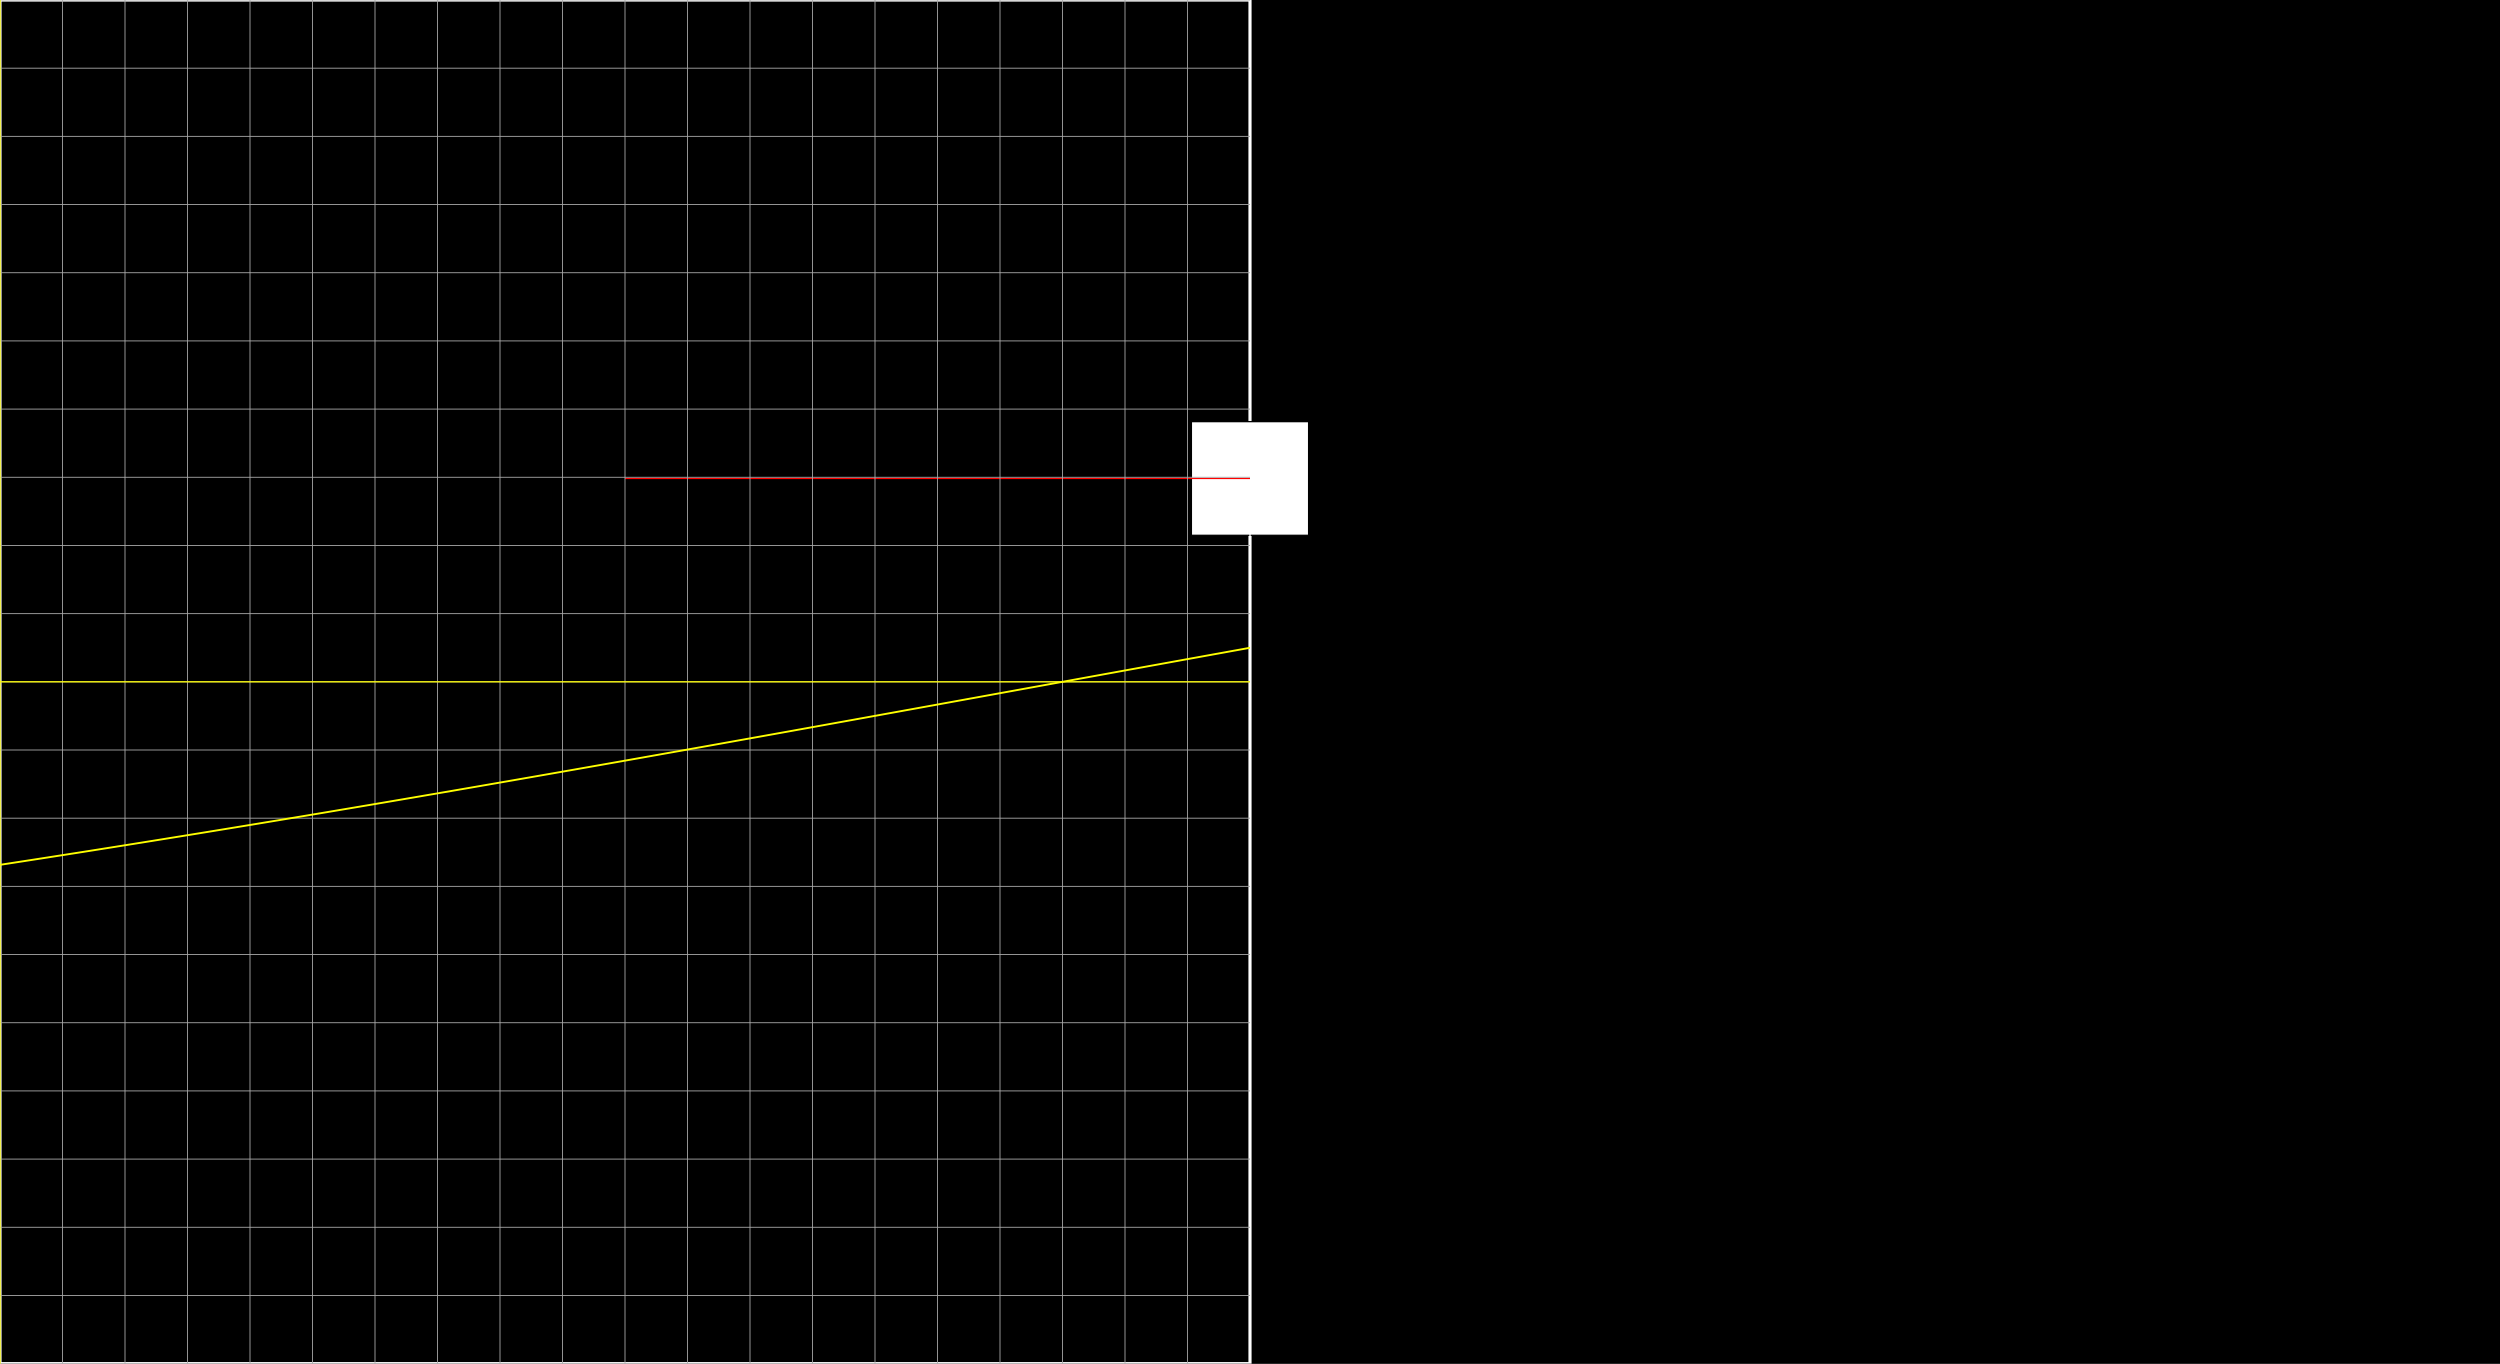 <svg version="1.1" 
 baseProfile="full" 
 width="1980" 
 height="1080" 
 xmlns="http://www.w3.org/2000/svg">
<rect width="100%" height="100%" fill="#333333" stroke="none"/>
<rect x="0.0" y="0.0" width="1980" height="1080" fill="black" stroke="black" stroke-width="0" opacity="1"/>
<rect x="0.0" y="0.0" width="990.0" height="1080" fill="none" stroke="white" stroke-width="2.5" opacity="1"/>
<rect x="943.594" y="333.95" width="92.812" height="90.0" fill="white" stroke="black" stroke-width="1" opacity="1"/>
<line x1="990.0" y1="540.0" x2="990.0" y2="378.95" stroke="white" stroke-width="1" opacity="1" stroke-linecap="butt"/>
<line x1="495.0" y1="378.95" x2="990.0" y2="378.95" stroke="red" stroke-width="1" opacity="1" stroke-linecap="butt"/>
<g transform="translate(0.0 0.0)"> 
<svg version="1.1" 
 baseProfile="full" 
 width="990.0" 
 height="1080" 
 xmlns="http://www.w3.org/2000/svg">
<line x1="0.0" y1="0.0" x2="0.0" y2="1080.0" stroke="#A7A7A7" stroke-width="0.7" opacity="1" stroke-linecap="butt"/>
<line x1="49.5" y1="0.0" x2="49.5" y2="1080.0" stroke="#A7A7A7" stroke-width="0.7" opacity="1" stroke-linecap="butt"/>
<line x1="99.0" y1="0.0" x2="99.0" y2="1080.0" stroke="#A7A7A7" stroke-width="0.7" opacity="1" stroke-linecap="butt"/>
<line x1="148.5" y1="0.0" x2="148.5" y2="1080.0" stroke="#A7A7A7" stroke-width="0.7" opacity="1" stroke-linecap="butt"/>
<line x1="198.0" y1="0.0" x2="198.0" y2="1080.0" stroke="#A7A7A7" stroke-width="0.7" opacity="1" stroke-linecap="butt"/>
<line x1="247.5" y1="0.0" x2="247.5" y2="1080.0" stroke="#A7A7A7" stroke-width="0.7" opacity="1" stroke-linecap="butt"/>
<line x1="297.0" y1="0.0" x2="297.0" y2="1080.0" stroke="#A7A7A7" stroke-width="0.7" opacity="1" stroke-linecap="butt"/>
<line x1="346.5" y1="0.0" x2="346.5" y2="1080.0" stroke="#A7A7A7" stroke-width="0.7" opacity="1" stroke-linecap="butt"/>
<line x1="396.0" y1="0.0" x2="396.0" y2="1080.0" stroke="#A7A7A7" stroke-width="0.7" opacity="1" stroke-linecap="butt"/>
<line x1="445.5" y1="0.0" x2="445.5" y2="1080.0" stroke="#A7A7A7" stroke-width="0.7" opacity="1" stroke-linecap="butt"/>
<line x1="495.0" y1="0.0" x2="495.0" y2="1080.0" stroke="#A7A7A7" stroke-width="0.7" opacity="1" stroke-linecap="butt"/>
<line x1="544.5" y1="0.0" x2="544.5" y2="1080.0" stroke="#A7A7A7" stroke-width="0.7" opacity="1" stroke-linecap="butt"/>
<line x1="594.0" y1="0.0" x2="594.0" y2="1080.0" stroke="#A7A7A7" stroke-width="0.7" opacity="1" stroke-linecap="butt"/>
<line x1="643.5" y1="0.0" x2="643.5" y2="1080.0" stroke="#A7A7A7" stroke-width="0.7" opacity="1" stroke-linecap="butt"/>
<line x1="693.0" y1="0.0" x2="693.0" y2="1080.0" stroke="#A7A7A7" stroke-width="0.7" opacity="1" stroke-linecap="butt"/>
<line x1="742.5" y1="0.0" x2="742.5" y2="1080.0" stroke="#A7A7A7" stroke-width="0.7" opacity="1" stroke-linecap="butt"/>
<line x1="792.0" y1="0.0" x2="792.0" y2="1080.0" stroke="#A7A7A7" stroke-width="0.7" opacity="1" stroke-linecap="butt"/>
<line x1="841.5" y1="0.0" x2="841.5" y2="1080.0" stroke="#A7A7A7" stroke-width="0.7" opacity="1" stroke-linecap="butt"/>
<line x1="891.0" y1="0.0" x2="891.0" y2="1080.0" stroke="#A7A7A7" stroke-width="0.7" opacity="1" stroke-linecap="butt"/>
<line x1="940.5" y1="0.0" x2="940.5" y2="1080.0" stroke="#A7A7A7" stroke-width="0.7" opacity="1" stroke-linecap="butt"/>
<line x1="-0.0" y1="0.0" x2="990.0" y2="0.0" stroke="#A7A7A7" stroke-width="0.7" opacity="1" stroke-linecap="butt"/>
<line x1="-0.0" y1="54.0" x2="990.0" y2="54.0" stroke="#A7A7A7" stroke-width="0.7" opacity="1" stroke-linecap="butt"/>
<line x1="-0.0" y1="108.0" x2="990.0" y2="108.0" stroke="#A7A7A7" stroke-width="0.7" opacity="1" stroke-linecap="butt"/>
<line x1="-0.0" y1="162.0" x2="990.0" y2="162.0" stroke="#A7A7A7" stroke-width="0.7" opacity="1" stroke-linecap="butt"/>
<line x1="-0.0" y1="216.0" x2="990.0" y2="216.0" stroke="#A7A7A7" stroke-width="0.7" opacity="1" stroke-linecap="butt"/>
<line x1="-0.0" y1="270.0" x2="990.0" y2="270.0" stroke="#A7A7A7" stroke-width="0.7" opacity="1" stroke-linecap="butt"/>
<line x1="-0.0" y1="324.0" x2="990.0" y2="324.0" stroke="#A7A7A7" stroke-width="0.7" opacity="1" stroke-linecap="butt"/>
<line x1="-0.0" y1="378.0" x2="990.0" y2="378.0" stroke="#A7A7A7" stroke-width="0.7" opacity="1" stroke-linecap="butt"/>
<line x1="-0.0" y1="432.0" x2="990.0" y2="432.0" stroke="#A7A7A7" stroke-width="0.7" opacity="1" stroke-linecap="butt"/>
<line x1="-0.0" y1="486.0" x2="990.0" y2="486.0" stroke="#A7A7A7" stroke-width="0.7" opacity="1" stroke-linecap="butt"/>
<line x1="-0.0" y1="540.0" x2="990.0" y2="540.0" stroke="#A7A7A7" stroke-width="0.7" opacity="1" stroke-linecap="butt"/>
<line x1="-0.0" y1="594.0" x2="990.0" y2="594.0" stroke="#A7A7A7" stroke-width="0.7" opacity="1" stroke-linecap="butt"/>
<line x1="-0.0" y1="648.0" x2="990.0" y2="648.0" stroke="#A7A7A7" stroke-width="0.7" opacity="1" stroke-linecap="butt"/>
<line x1="-0.0" y1="702.0" x2="990.0" y2="702.0" stroke="#A7A7A7" stroke-width="0.7" opacity="1" stroke-linecap="butt"/>
<line x1="-0.0" y1="756.0" x2="990.0" y2="756.0" stroke="#A7A7A7" stroke-width="0.7" opacity="1" stroke-linecap="butt"/>
<line x1="-0.0" y1="810.0" x2="990.0" y2="810.0" stroke="#A7A7A7" stroke-width="0.7" opacity="1" stroke-linecap="butt"/>
<line x1="-0.0" y1="864.0" x2="990.0" y2="864.0" stroke="#A7A7A7" stroke-width="0.7" opacity="1" stroke-linecap="butt"/>
<line x1="-0.0" y1="918.0" x2="990.0" y2="918.0" stroke="#A7A7A7" stroke-width="0.7" opacity="1" stroke-linecap="butt"/>
<line x1="-0.0" y1="972.0" x2="990.0" y2="972.0" stroke="#A7A7A7" stroke-width="0.7" opacity="1" stroke-linecap="butt"/>
<line x1="-0.0" y1="1026.0" x2="990.0" y2="1026.0" stroke="#A7A7A7" stroke-width="0.7" opacity="1" stroke-linecap="butt"/>
<line x1="0.0" y1="540.0" x2="990.0" y2="540.0" stroke="yellow" stroke-width="1" opacity="1" stroke-linecap="butt"/>
<line x1="0.0" y1="0.0" x2="0.0" y2="1080.0" stroke="yellow" stroke-width="1" opacity="1" stroke-linecap="butt"/>
<polyline points="0.0, 684.94 0.99, 684.79 1.98, 684.64 2.97, 684.49 3.96, 684.33 4.95, 684.18 5.94, 684.03 6.93, 683.88 7.92, 683.73 8.91, 683.57 9.9, 683.42 10.89, 683.27 11.88, 683.12 12.87, 682.96 13.86, 682.81 14.85, 682.66 15.84, 682.5 16.83, 682.35 17.82, 682.2 18.81, 682.05 19.8, 681.89 20.79, 681.74 21.78, 681.59 22.77, 681.43 23.76, 681.28 24.75, 681.13 25.74, 680.97 26.73, 680.82 27.72, 680.66 28.71, 680.51 29.7, 680.36 30.69, 680.2 31.68, 680.05 32.67, 679.9 33.66, 679.74 34.65, 679.59 35.64, 679.43 36.63, 679.28 37.62, 679.13 38.61, 678.97 39.6, 678.82 40.59, 678.66 41.58, 678.51 42.57, 678.35 43.56, 678.2 44.55, 678.04 45.54, 677.89 46.53, 677.73 47.52, 677.58 48.51, 677.42 49.5, 677.27 50.49, 677.11 51.48, 676.96 52.47, 676.8 53.46, 676.65 54.45, 676.49 55.44, 676.34 56.43, 676.18 57.42, 676.03 58.41, 675.87 59.4, 675.72 60.39, 675.56 61.38, 675.41 62.37, 675.25 63.36, 675.09 64.35, 674.94 65.34, 674.78 66.33, 674.63 67.32, 674.47 68.31, 674.31 69.3, 674.16 70.29, 674.0 71.28, 673.85 72.27, 673.69 73.26, 673.53 74.25, 673.38 75.24, 673.22 76.23, 673.06 77.22, 672.91 78.21, 672.75 79.2, 672.59 80.19, 672.44 81.18, 672.28 82.17, 672.12 83.16, 671.96 84.15, 671.81 85.14, 671.65 86.13, 671.49 87.12, 671.34 88.11, 671.18 89.1, 671.02 90.09, 670.86 91.08, 670.71 92.07, 670.55 93.06, 670.39 94.05, 670.23 95.04, 670.08 96.03, 669.92 97.02, 669.76 98.01, 669.6 99.0, 669.44 99.99, 669.29 100.98, 669.13 101.97, 668.97 102.96, 668.81 103.95, 668.65 104.94, 668.5 105.93, 668.34 106.92, 668.18 107.91, 668.02 108.9, 667.86 109.89, 667.7 110.88, 667.55 111.87, 667.39 112.86, 667.23 113.85, 667.07 114.84, 666.91 115.83, 666.75 116.82, 666.59 117.81, 666.43 118.8, 666.27 119.79, 666.12 120.78, 665.96 121.77, 665.8 122.76, 665.64 123.75, 665.48 124.74, 665.32 125.73, 665.16 126.72, 665.0 127.71, 664.84 128.7, 664.68 129.69, 664.52 130.68, 664.36 131.67, 664.2 132.66, 664.04 133.65, 663.88 134.64, 663.72 135.63, 663.56 136.62, 663.4 137.61, 663.24 138.6, 663.08 139.59, 662.92 140.58, 662.76 141.57, 662.6 142.56, 662.44 143.55, 662.28 144.54, 662.12 145.53, 661.96 146.52, 661.8 147.51, 661.64 148.5, 661.48 149.49, 661.32 150.48, 661.15 151.47, 660.99 152.46, 660.83 153.45, 660.67 154.44, 660.51 155.43, 660.35 156.42, 660.19 157.41, 660.03 158.4, 659.87 159.39, 659.7 160.38, 659.54 161.37, 659.38 162.36, 659.22 163.35, 659.06 164.34, 658.9 165.33, 658.74 166.32, 658.57 167.31, 658.41 168.3, 658.25 169.29, 658.09 170.28, 657.93 171.27, 657.76 172.26, 657.6 173.25, 657.44 174.24, 657.28 175.23, 657.12 176.22, 656.95 177.21, 656.79 178.2, 656.63 179.19, 656.47 180.18, 656.3 181.17, 656.14 182.16, 655.98 183.15, 655.82 184.14, 655.65 185.13, 655.49 186.12, 655.33 187.11, 655.17 188.1, 655.0 189.09, 654.84 190.08, 654.68 191.07, 654.51 192.06, 654.35 193.05, 654.19 194.04, 654.03 195.03, 653.86 196.02, 653.7 197.01, 653.54 198.0, 653.37 198.99, 653.21 199.98, 653.05 200.97, 652.88 201.96, 652.72 202.95, 652.56 203.94, 652.39 204.93, 652.23 205.92, 652.06 206.91, 651.9 207.9, 651.74 208.89, 651.57 209.88, 651.41 210.87, 651.24 211.86, 651.08 212.85, 650.92 213.84, 650.75 214.83, 650.59 215.82, 650.42 216.81, 650.26 217.8, 650.1 218.79, 649.93 219.78, 649.77 220.77, 649.6 221.76, 649.44 222.75, 649.27 223.74, 649.11 224.73, 648.94 225.72, 648.78 226.71, 648.61 227.7, 648.45 228.69, 648.28 229.68, 648.12 230.67, 647.95 231.66, 647.79 232.65, 647.62 233.64, 647.46 234.63, 647.29 235.62, 647.13 236.61, 646.96 237.6, 646.8 238.59, 646.63 239.58, 646.47 240.57, 646.3 241.56, 646.14 242.55, 645.97 243.54, 645.81 244.53, 645.64 245.52, 645.47 246.51, 645.31 247.5, 645.14 248.49, 644.98 249.48, 644.81 250.47, 644.65 251.46, 644.48 252.45, 644.31 253.44, 644.15 254.43, 643.98 255.42, 643.82 256.41, 643.65 257.4, 643.48 258.39, 643.32 259.38, 643.15 260.37, 642.98 261.36, 642.82 262.35, 642.65 263.34, 642.48 264.33, 642.32 265.32, 642.15 266.31, 641.98 267.3, 641.82 268.29, 641.65 269.28, 641.48 270.27, 641.32 271.26, 641.15 272.25, 640.98 273.24, 640.82 274.23, 640.65 275.22, 640.48 276.21, 640.32 277.2, 640.15 278.19, 639.98 279.18, 639.81 280.17, 639.65 281.16, 639.48 282.15, 639.31 283.14, 639.14 284.13, 638.98 285.12, 638.81 286.11, 638.64 287.1, 638.47 288.09, 638.31 289.08, 638.14 290.07, 637.97 291.06, 637.8 292.05, 637.64 293.04, 637.47 294.03, 637.3 295.02, 637.13 296.01, 636.96 297.0, 636.8 297.99, 636.63 298.98, 636.46 299.97, 636.29 300.96, 636.12 301.95, 635.96 302.94, 635.79 303.93, 635.62 304.92, 635.45 305.91, 635.28 306.9, 635.11 307.89, 634.95 308.88, 634.78 309.87, 634.61 310.86, 634.44 311.85, 634.27 312.84, 634.1 313.83, 633.93 314.82, 633.77 315.81, 633.6 316.8, 633.43 317.79, 633.26 318.78, 633.09 319.77, 632.92 320.76, 632.75 321.75, 632.58 322.74, 632.41 323.73, 632.24 324.72, 632.07 325.71, 631.91 326.7, 631.74 327.69, 631.57 328.68, 631.4 329.67, 631.23 330.66, 631.06 331.65, 630.89 332.64, 630.72 333.63, 630.55 334.62, 630.38 335.61, 630.21 336.6, 630.04 337.59, 629.87 338.58, 629.7 339.57, 629.53 340.56, 629.36 341.55, 629.19 342.54, 629.02 343.53, 628.85 344.52, 628.68 345.51, 628.51 346.5, 628.34 347.49, 628.17 348.48, 628.0 349.47, 627.83 350.46, 627.66 351.45, 627.49 352.44, 627.32 353.43, 627.15 354.42, 626.98 355.41, 626.81 356.4, 626.64 357.39, 626.47 358.38, 626.3 359.37, 626.13 360.36, 625.96 361.35, 625.79 362.34, 625.62 363.33, 625.45 364.32, 625.27 365.31, 625.1 366.3, 624.93 367.29, 624.76 368.28, 624.59 369.27, 624.42 370.26, 624.25 371.25, 624.08 372.24, 623.91 373.23, 623.74 374.22, 623.56 375.21, 623.39 376.2, 623.22 377.19, 623.05 378.18, 622.88 379.17, 622.71 380.16, 622.54 381.15, 622.37 382.14, 622.19 383.13, 622.02 384.12, 621.85 385.11, 621.68 386.1, 621.51 387.09, 621.34 388.08, 621.16 389.07, 620.99 390.06, 620.82 391.05, 620.65 392.04, 620.48 393.03, 620.31 394.02, 620.13 395.01, 619.96 396.0, 619.79 396.99, 619.62 397.98, 619.45 398.97, 619.27 399.96, 619.1 400.95, 618.93 401.94, 618.76 402.93, 618.59 403.92, 618.41 404.91, 618.24 405.9, 618.07 406.89, 617.9 407.88, 617.72 408.87, 617.55 409.86, 617.38 410.85, 617.21 411.84, 617.03 412.83, 616.86 413.82, 616.69 414.81, 616.52 415.8, 616.34 416.79, 616.17 417.78, 616.0 418.77, 615.83 419.76, 615.65 420.75, 615.48 421.74, 615.31 422.73, 615.13 423.72, 614.96 424.71, 614.79 425.7, 614.62 426.69, 614.44 427.68, 614.27 428.67, 614.1 429.66, 613.92 430.65, 613.75 431.64, 613.58 432.63, 613.4 433.62, 613.23 434.61, 613.06 435.6, 612.88 436.59, 612.71 437.58, 612.54 438.57, 612.36 439.56, 612.19 440.55, 612.02 441.54, 611.84 442.53, 611.67 443.52, 611.5 444.51, 611.32 445.5, 611.15 446.49, 610.98 447.48, 610.8 448.47, 610.63 449.46, 610.45 450.45, 610.28 451.44, 610.11 452.43, 609.93 453.42, 609.76 454.41, 609.59 455.4, 609.41 456.39, 609.24 457.38, 609.06 458.37, 608.89 459.36, 608.72 460.35, 608.54 461.34, 608.37 462.33, 608.19 463.32, 608.02 464.31, 607.84 465.3, 607.67 466.29, 607.5 467.28, 607.32 468.27, 607.15 469.26, 606.97 470.25, 606.8 471.24, 606.62 472.23, 606.45 473.22, 606.28 474.21, 606.1 475.2, 605.93 476.19, 605.75 477.18, 605.58 478.17, 605.4 479.16, 605.23 480.15, 605.05 481.14, 604.88 482.13, 604.7 483.12, 604.53 484.11, 604.35 485.1, 604.18 486.09, 604.0 487.08, 603.83 488.07, 603.66 489.06, 603.48 490.05, 603.31 491.04, 603.13 492.03, 602.96 493.02, 602.78 494.01, 602.6 495.0, 602.43 495.99, 602.25 496.98, 602.08 497.97, 601.9 498.96, 601.73 499.95, 601.55 500.94, 601.38 501.93, 601.2 502.92, 601.03 503.91, 600.85 504.9, 600.68 505.89, 600.5 506.88, 600.33 507.87, 600.15 508.86, 599.98 509.85, 599.8 510.84, 599.62 511.83, 599.45 512.82, 599.27 513.81, 599.1 514.8, 598.92 515.79, 598.75 516.78, 598.57 517.77, 598.39 518.76, 598.22 519.75, 598.04 520.74, 597.87 521.73, 597.69 522.72, 597.52 523.71, 597.34 524.7, 597.16 525.69, 596.99 526.68, 596.81 527.67, 596.64 528.66, 596.46 529.65, 596.28 530.64, 596.11 531.63, 595.93 532.62, 595.76 533.61, 595.58 534.6, 595.4 535.59, 595.23 536.58, 595.05 537.57, 594.88 538.56, 594.7 539.55, 594.52 540.54, 594.35 541.53, 594.17 542.52, 593.99 543.51, 593.82 544.5, 593.64 545.49, 593.46 546.48, 593.29 547.47, 593.11 548.46, 592.93 549.45, 592.76 550.44, 592.58 551.43, 592.41 552.42, 592.23 553.41, 592.05 554.4, 591.88 555.39, 591.7 556.38, 591.52 557.37, 591.35 558.36, 591.17 559.35, 590.99 560.34, 590.82 561.33, 590.64 562.32, 590.46 563.31, 590.28 564.3, 590.11 565.29, 589.93 566.28, 589.75 567.27, 589.58 568.26, 589.4 569.25, 589.22 570.24, 589.05 571.23, 588.87 572.22, 588.69 573.21, 588.52 574.2, 588.34 575.19, 588.16 576.18, 587.98 577.17, 587.81 578.16, 587.63 579.15, 587.45 580.14, 587.28 581.13, 587.1 582.12, 586.92 583.11, 586.74 584.1, 586.57 585.09, 586.39 586.08, 586.21 587.07, 586.03 588.06, 585.86 589.05, 585.68 590.04, 585.5 591.03, 585.32 592.02, 585.15 593.01, 584.97 594.0, 584.79 594.99, 584.61 595.98, 584.44 596.97, 584.26 597.96, 584.08 598.95, 583.9 599.94, 583.73 600.93, 583.55 601.92, 583.37 602.91, 583.19 603.9, 583.02 604.89, 582.84 605.88, 582.66 606.87, 582.48 607.86, 582.3 608.85, 582.13 609.84, 581.95 610.83, 581.77 611.82, 581.59 612.81, 581.42 613.8, 581.24 614.79, 581.06 615.78, 580.88 616.77, 580.7 617.76, 580.53 618.75, 580.35 619.74, 580.17 620.73, 579.99 621.72, 579.81 622.71, 579.64 623.7, 579.46 624.69, 579.28 625.68, 579.1 626.67, 578.92 627.66, 578.75 628.65, 578.57 629.64, 578.39 630.63, 578.21 631.62, 578.03 632.61, 577.85 633.6, 577.68 634.59, 577.5 635.58, 577.32 636.57, 577.14 637.56, 576.96 638.55, 576.79 639.54, 576.61 640.53, 576.43 641.52, 576.25 642.51, 576.07 643.5, 575.89 644.49, 575.72 645.48, 575.54 646.47, 575.36 647.46, 575.18 648.45, 575.0 649.44, 574.82 650.43, 574.64 651.42, 574.47 652.41, 574.29 653.4, 574.11 654.39, 573.93 655.38, 573.75 656.37, 573.57 657.36, 573.39 658.35, 573.22 659.34, 573.04 660.33, 572.86 661.32, 572.68 662.31, 572.5 663.3, 572.32 664.29, 572.14 665.28, 571.96 666.27, 571.79 667.26, 571.61 668.25, 571.43 669.24, 571.25 670.23, 571.07 671.22, 570.89 672.21, 570.71 673.2, 570.53 674.19, 570.36 675.18, 570.18 676.17, 570.0 677.16, 569.82 678.15, 569.64 679.14, 569.46 680.13, 569.28 681.12, 569.1 682.11, 568.92 683.1, 568.75 684.09, 568.57 685.08, 568.39 686.07, 568.21 687.06, 568.03 688.05, 567.85 689.04, 567.67 690.03, 567.49 691.02, 567.31 692.01, 567.13 693.0, 566.96 693.99, 566.78 694.98, 566.6 695.97, 566.42 696.96, 566.24 697.95, 566.06 698.94, 565.88 699.93, 565.7 700.92, 565.52 701.91, 565.34 702.9, 565.16 703.89, 564.98 704.88, 564.8 705.87, 564.63 706.86, 564.45 707.85, 564.27 708.84, 564.09 709.83, 563.91 710.82, 563.73 711.81, 563.55 712.8, 563.37 713.79, 563.19 714.78, 563.01 715.77, 562.83 716.76, 562.65 717.75, 562.47 718.74, 562.29 719.73, 562.12 720.72, 561.94 721.71, 561.76 722.7, 561.58 723.69, 561.4 724.68, 561.22 725.67, 561.04 726.66, 560.86 727.65, 560.68 728.64, 560.5 729.63, 560.32 730.62, 560.14 731.61, 559.96 732.6, 559.78 733.59, 559.6 734.58, 559.42 735.57, 559.24 736.56, 559.06 737.55, 558.88 738.54, 558.71 739.53, 558.53 740.52, 558.35 741.51, 558.17 742.5, 557.99 743.49, 557.81 744.48, 557.63 745.47, 557.45 746.46, 557.27 747.45, 557.09 748.44, 556.91 749.43, 556.73 750.42, 556.55 751.41, 556.37 752.4, 556.19 753.39, 556.01 754.38, 555.83 755.37, 555.65 756.36, 555.47 757.35, 555.29 758.34, 555.11 759.33, 554.93 760.32, 554.75 761.31, 554.57 762.3, 554.39 763.29, 554.21 764.28, 554.03 765.27, 553.85 766.26, 553.67 767.25, 553.49 768.24, 553.31 769.23, 553.13 770.22, 552.96 771.21, 552.78 772.2, 552.6 773.19, 552.42 774.18, 552.24 775.17, 552.06 776.16, 551.88 777.15, 551.7 778.14, 551.52 779.13, 551.34 780.12, 551.16 781.11, 550.98 782.1, 550.8 783.09, 550.62 784.08, 550.44 785.07, 550.26 786.06, 550.08 787.05, 549.9 788.04, 549.72 789.03, 549.54 790.02, 549.36 791.01, 549.18 792.0, 549.0 792.99, 548.82 793.98, 548.64 794.97, 548.46 795.96, 548.28 796.95, 548.1 797.94, 547.92 798.93, 547.74 799.92, 547.56 800.91, 547.38 801.9, 547.2 802.89, 547.02 803.88, 546.84 804.87, 546.66 805.86, 546.48 806.85, 546.3 807.84, 546.12 808.83, 545.94 809.82, 545.76 810.81, 545.58 811.8, 545.4 812.79, 545.22 813.78, 545.04 814.77, 544.86 815.76, 544.68 816.75, 544.5 817.74, 544.32 818.73, 544.14 819.72, 543.96 820.71, 543.78 821.7, 543.6 822.69, 543.42 823.68, 543.24 824.67, 543.06 825.66, 542.88 826.65, 542.7 827.64, 542.52 828.63, 542.34 829.62, 542.16 830.61, 541.98 831.6, 541.8 832.59, 541.62 833.58, 541.44 834.57, 541.26 835.56, 541.08 836.55, 540.9 837.54, 540.72 838.53, 540.54 839.52, 540.36 840.51, 540.18 841.5, 540.0 842.49, 539.82 843.48, 539.64 844.47, 539.46 845.46, 539.28 846.45, 539.1 847.44, 538.92 848.43, 538.74 849.42, 538.56 850.41, 538.38 851.4, 538.2 852.39, 538.02 853.38, 537.84 854.37, 537.66 855.36, 537.48 856.35, 537.3 857.34, 537.12 858.33, 536.94 859.32, 536.76 860.31, 536.58 861.3, 536.4 862.29, 536.22 863.28, 536.04 864.27, 535.86 865.26, 535.68 866.25, 535.5 867.24, 535.32 868.23, 535.14 869.22, 534.96 870.21, 534.78 871.2, 534.6 872.19, 534.42 873.18, 534.24 874.17, 534.06 875.16, 533.88 876.15, 533.7 877.14, 533.52 878.13, 533.34 879.12, 533.16 880.11, 532.98 881.1, 532.8 882.09, 532.62 883.08, 532.44 884.07, 532.26 885.06, 532.08 886.05, 531.9 887.04, 531.72 888.03, 531.54 889.02, 531.36 890.01, 531.18 891.0, 531.0 891.99, 530.82 892.98, 530.64 893.97, 530.46 894.96, 530.28 895.95, 530.1 896.94, 529.92 897.93, 529.74 898.92, 529.56 899.91, 529.38 900.9, 529.2 901.89, 529.02 902.88, 528.84 903.87, 528.66 904.86, 528.48 905.85, 528.3 906.84, 528.12 907.83, 527.94 908.82, 527.76 909.81, 527.58 910.8, 527.4 911.79, 527.22 912.78, 527.04 913.77, 526.87 914.76, 526.69 915.75, 526.51 916.74, 526.33 917.73, 526.15 918.72, 525.97 919.71, 525.79 920.7, 525.61 921.69, 525.43 922.68, 525.25 923.67, 525.07 924.66, 524.89 925.65, 524.71 926.64, 524.53 927.63, 524.35 928.62, 524.17 929.61, 523.99 930.6, 523.81 931.59, 523.63 932.58, 523.45 933.57, 523.27 934.56, 523.09 935.55, 522.91 936.54, 522.73 937.53, 522.55 938.52, 522.37 939.51, 522.19 940.5, 522.01 941.49, 521.83 942.48, 521.65 943.47, 521.47 944.46, 521.29 945.45, 521.12 946.44, 520.94 947.43, 520.76 948.42, 520.58 949.41, 520.4 950.4, 520.22 951.39, 520.04 952.38, 519.86 953.37, 519.68 954.36, 519.5 955.35, 519.32 956.34, 519.14 957.33, 518.96 958.32, 518.78 959.31, 518.6 960.3, 518.42 961.29, 518.24 962.28, 518.06 963.27, 517.88 964.26, 517.71 965.25, 517.53 966.24, 517.35 967.23, 517.17 968.22, 516.99 969.21, 516.81 970.2, 516.63 971.19, 516.45 972.18, 516.27 973.17, 516.09 974.16, 515.91 975.15, 515.73 976.14, 515.55 977.13, 515.37 978.12, 515.2 979.11, 515.02 980.1, 514.84 981.09, 514.66 982.08, 514.48 983.07, 514.3 984.06, 514.12 985.05, 513.94 986.04, 513.76 987.03, 513.58 988.02, 513.4 989.01, 513.22 990.0, 513.04 " fill="none" stroke="yellow" stroke-width="1.5" stroke-linejoin="round" stroke-opacity="1"/>

 </svg> 
 </g> 

 </svg>